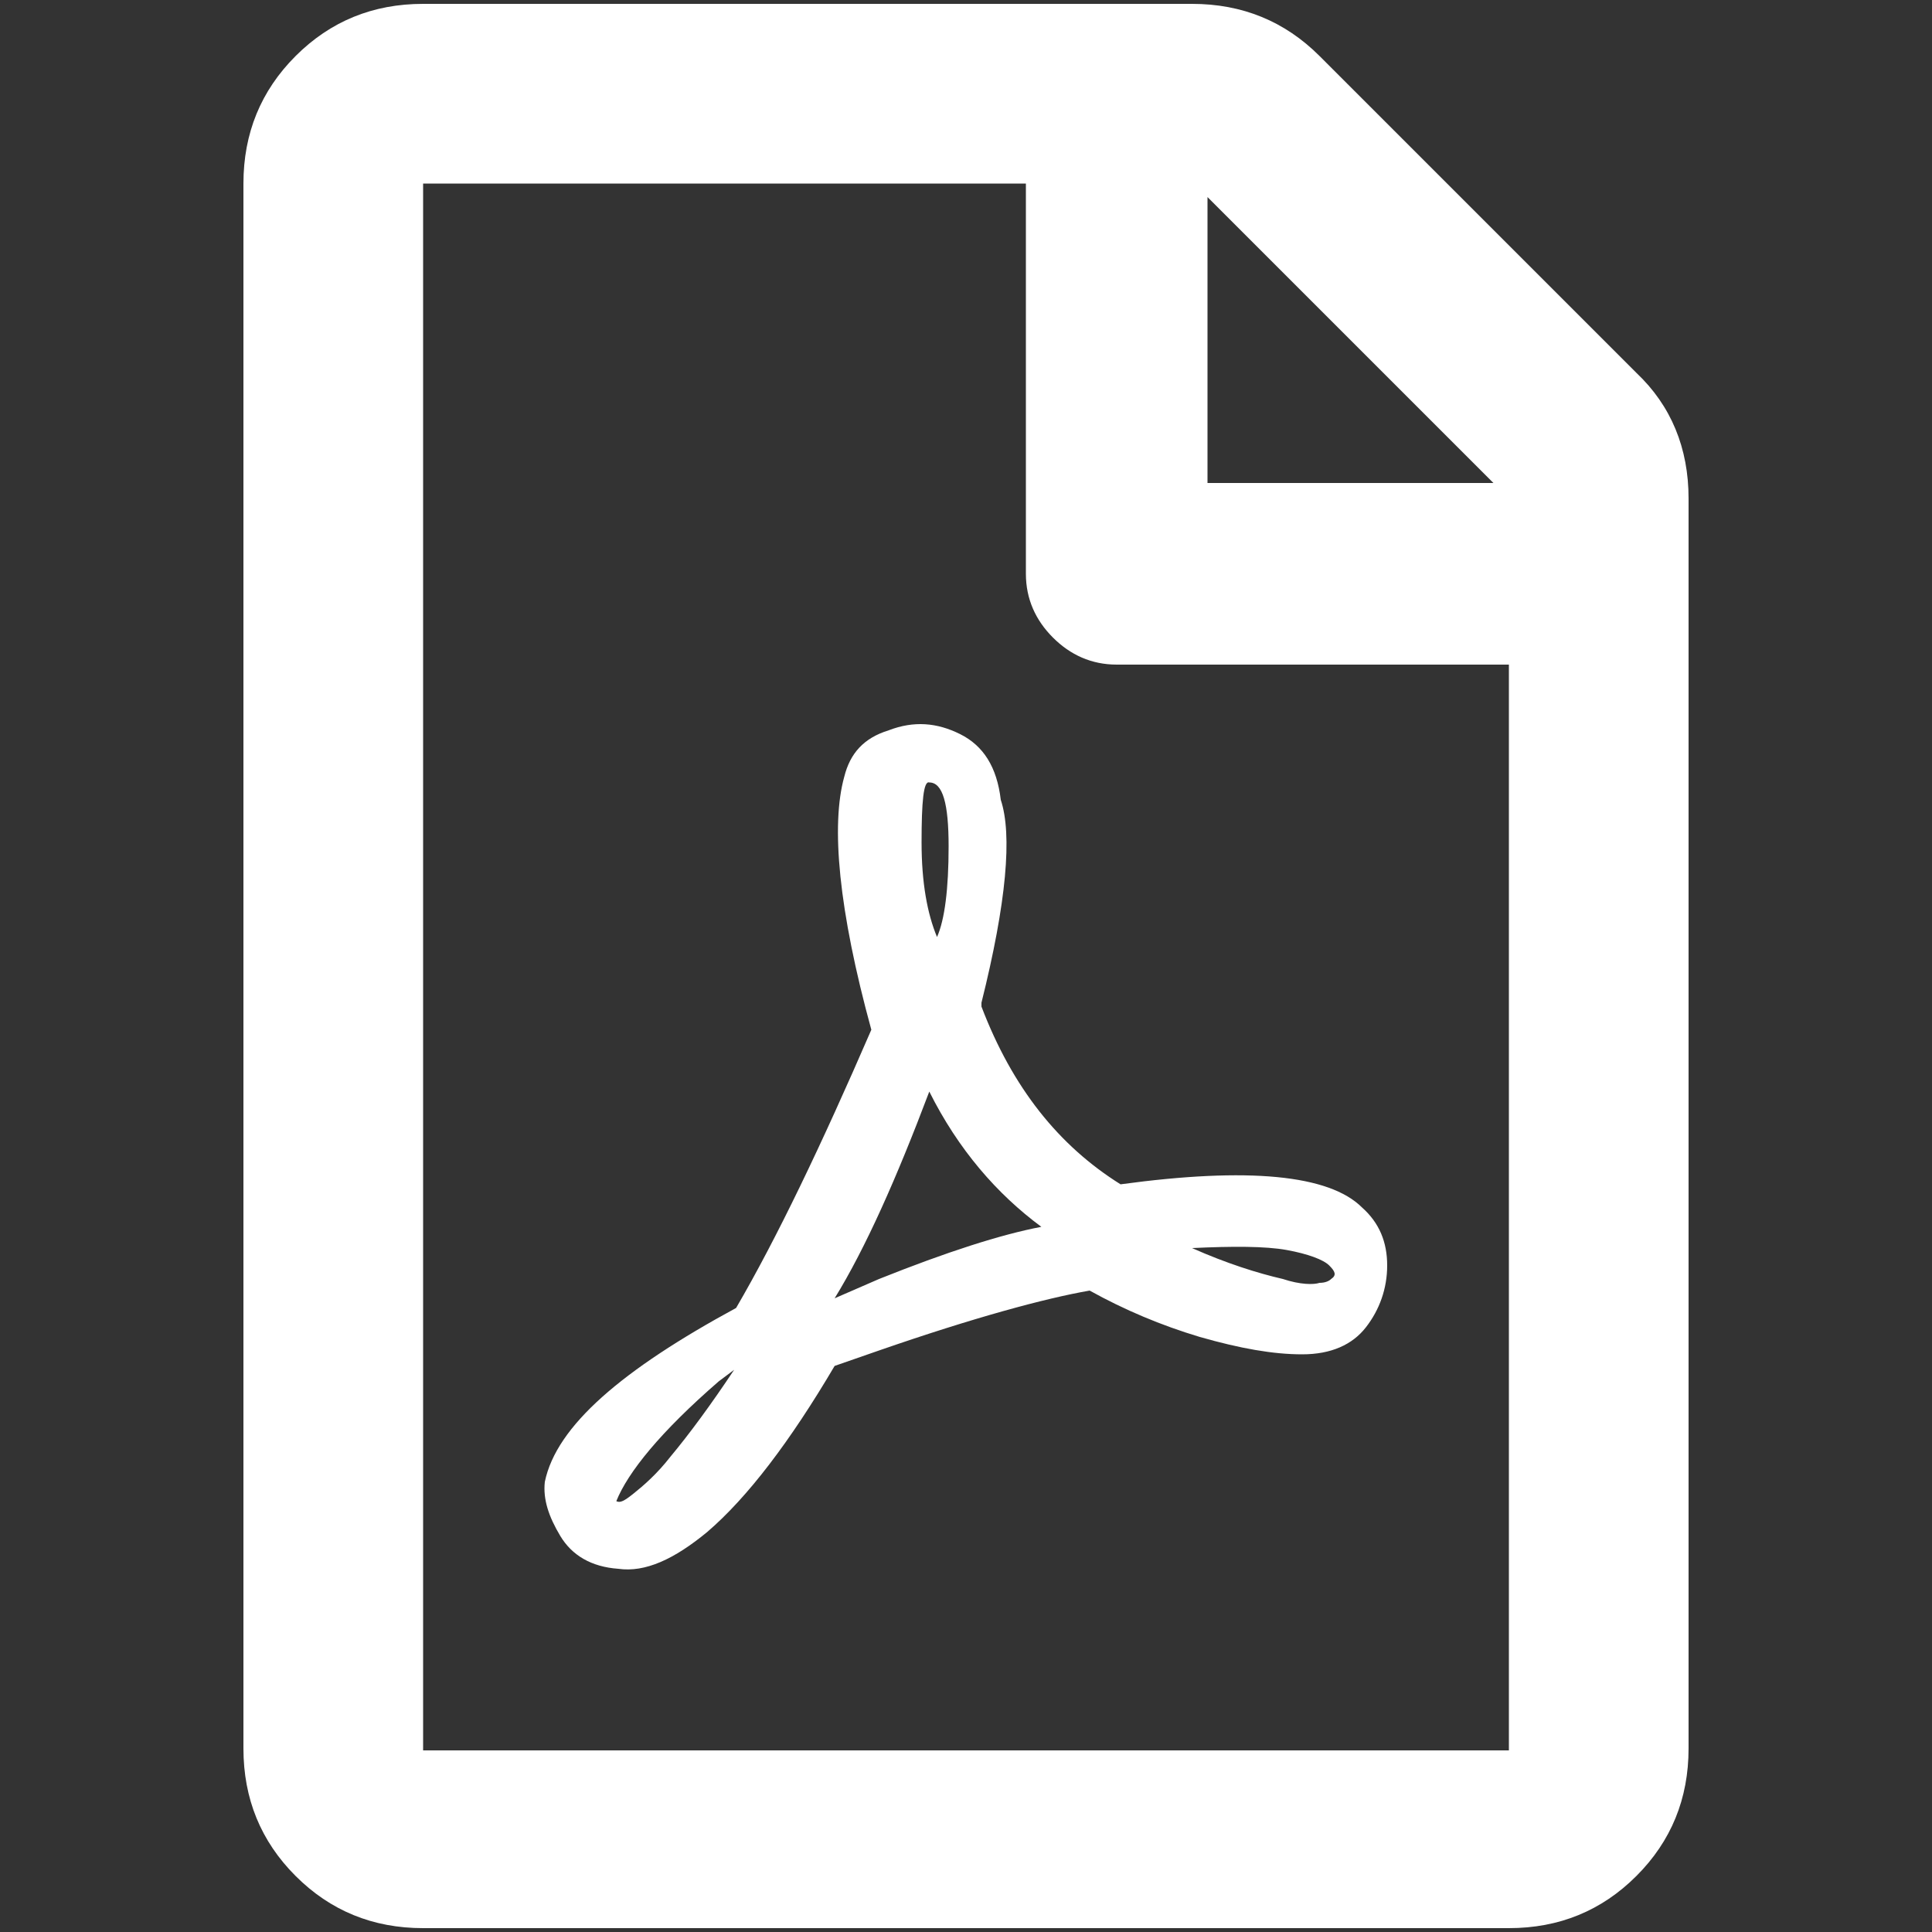 <?xml version="1.0" encoding="utf-8"?>
<!-- Generator: Adobe Illustrator 19.0.0, SVG Export Plug-In . SVG Version: 6.00 Build 0)  -->
<svg version="1.1" id="Layer_1" xmlns="http://www.w3.org/2000/svg" xmlns:xlink="http://www.w3.org/1999/xlink" x="0px" y="0px"
	 viewBox="0 0 100 100" style="enable-background:new 0 0 100 100;" xml:space="preserve">
<rect x="0" y="0" width="100" height="100" fill="#333333" stroke="none"/>
<g id="XMLID_3_">
	<path id="XMLID_2_" fill="#FFFFFF" d="M87.4,25.8v64.7c0,2.6-0.9,4.8-2.7,6.6s-4,2.7-6.6,2.7H21.9c-2.6,0-4.8-0.9-6.6-2.7s-2.7-4-2.7-6.6V9.5
		c0-2.6,0.9-4.8,2.7-6.6s4-2.7,6.6-2.7h39.8c2.6,0,4.8,0.9,6.6,2.7l16.4,16.4C86.5,21,87.4,23.2,87.4,25.8z M78.1,90.5V34.4H57.8
		c-1.3,0-2.4-0.5-3.3-1.4s-1.4-2-1.4-3.3V9.5H21.9v81.1H78.1z M71.8,65.5c0,1.2-0.4,2.3-1.1,3.2c-0.7,0.9-1.8,1.4-3.3,1.4
		s-3.2-0.3-5.3-0.9c-2-0.6-3.9-1.4-5.7-2.4c-2.3,0.4-6,1.4-10.9,3.1l-2.3,0.8c-2.3,3.9-4.5,6.8-6.6,8.6c-1.7,1.4-3.2,2.1-4.6,1.9
		c-1.4-0.1-2.4-0.7-3-1.7c-0.6-1-0.9-1.9-0.8-2.8c0.6-2.9,4-5.8,9.9-9c2.1-3.6,4.4-8.4,7-14.4c-1.7-6.2-2.1-10.6-1.4-13.1
		c0.3-1.2,1-2,2.3-2.4c1.3-0.5,2.5-0.4,3.7,0.2c1.2,0.6,1.9,1.7,2.1,3.4c0.6,1.8,0.3,5.3-1,10.5v0.2c1.6,4.2,4,7.2,7.2,9.2
		c6.6-0.9,10.8-0.5,12.5,1.2C71.4,63.3,71.8,64.3,71.8,65.5z M32.8,77.3c0.5-0.4,1.2-1,1.9-1.9c1-1.2,2.1-2.7,3.3-4.5l-0.8,0.6
		c-3,2.6-4.7,4.7-5.3,6.2C32.1,77.8,32.3,77.7,32.8,77.3z M45.5,66.2c3.5-1.4,6.3-2.3,8.4-2.7c-2.3-1.7-4.3-4-5.8-7
		c-1.7,4.5-3.3,8.1-4.9,10.7L45.5,66.2z M47.7,43.6c0,2.1,0.3,3.7,0.8,4.9c0.4-0.9,0.6-2.5,0.6-4.7c0-2.2-0.3-3.3-1-3.3
		C47.8,40.4,47.7,41.5,47.7,43.6z M68.8,65.5c-0.3-0.3-1.1-0.6-2.2-0.8s-2.8-0.2-4.9-0.1c1.8,0.8,3.4,1.3,4.7,1.6
		c0.9,0.3,1.6,0.3,1.9,0.2c0.3,0,0.5-0.1,0.6-0.2C69.2,66,69.1,65.8,68.8,65.5z M62.5,10.2v14.8h14.8L62.5,10.2z"/>
</g>
</svg>
